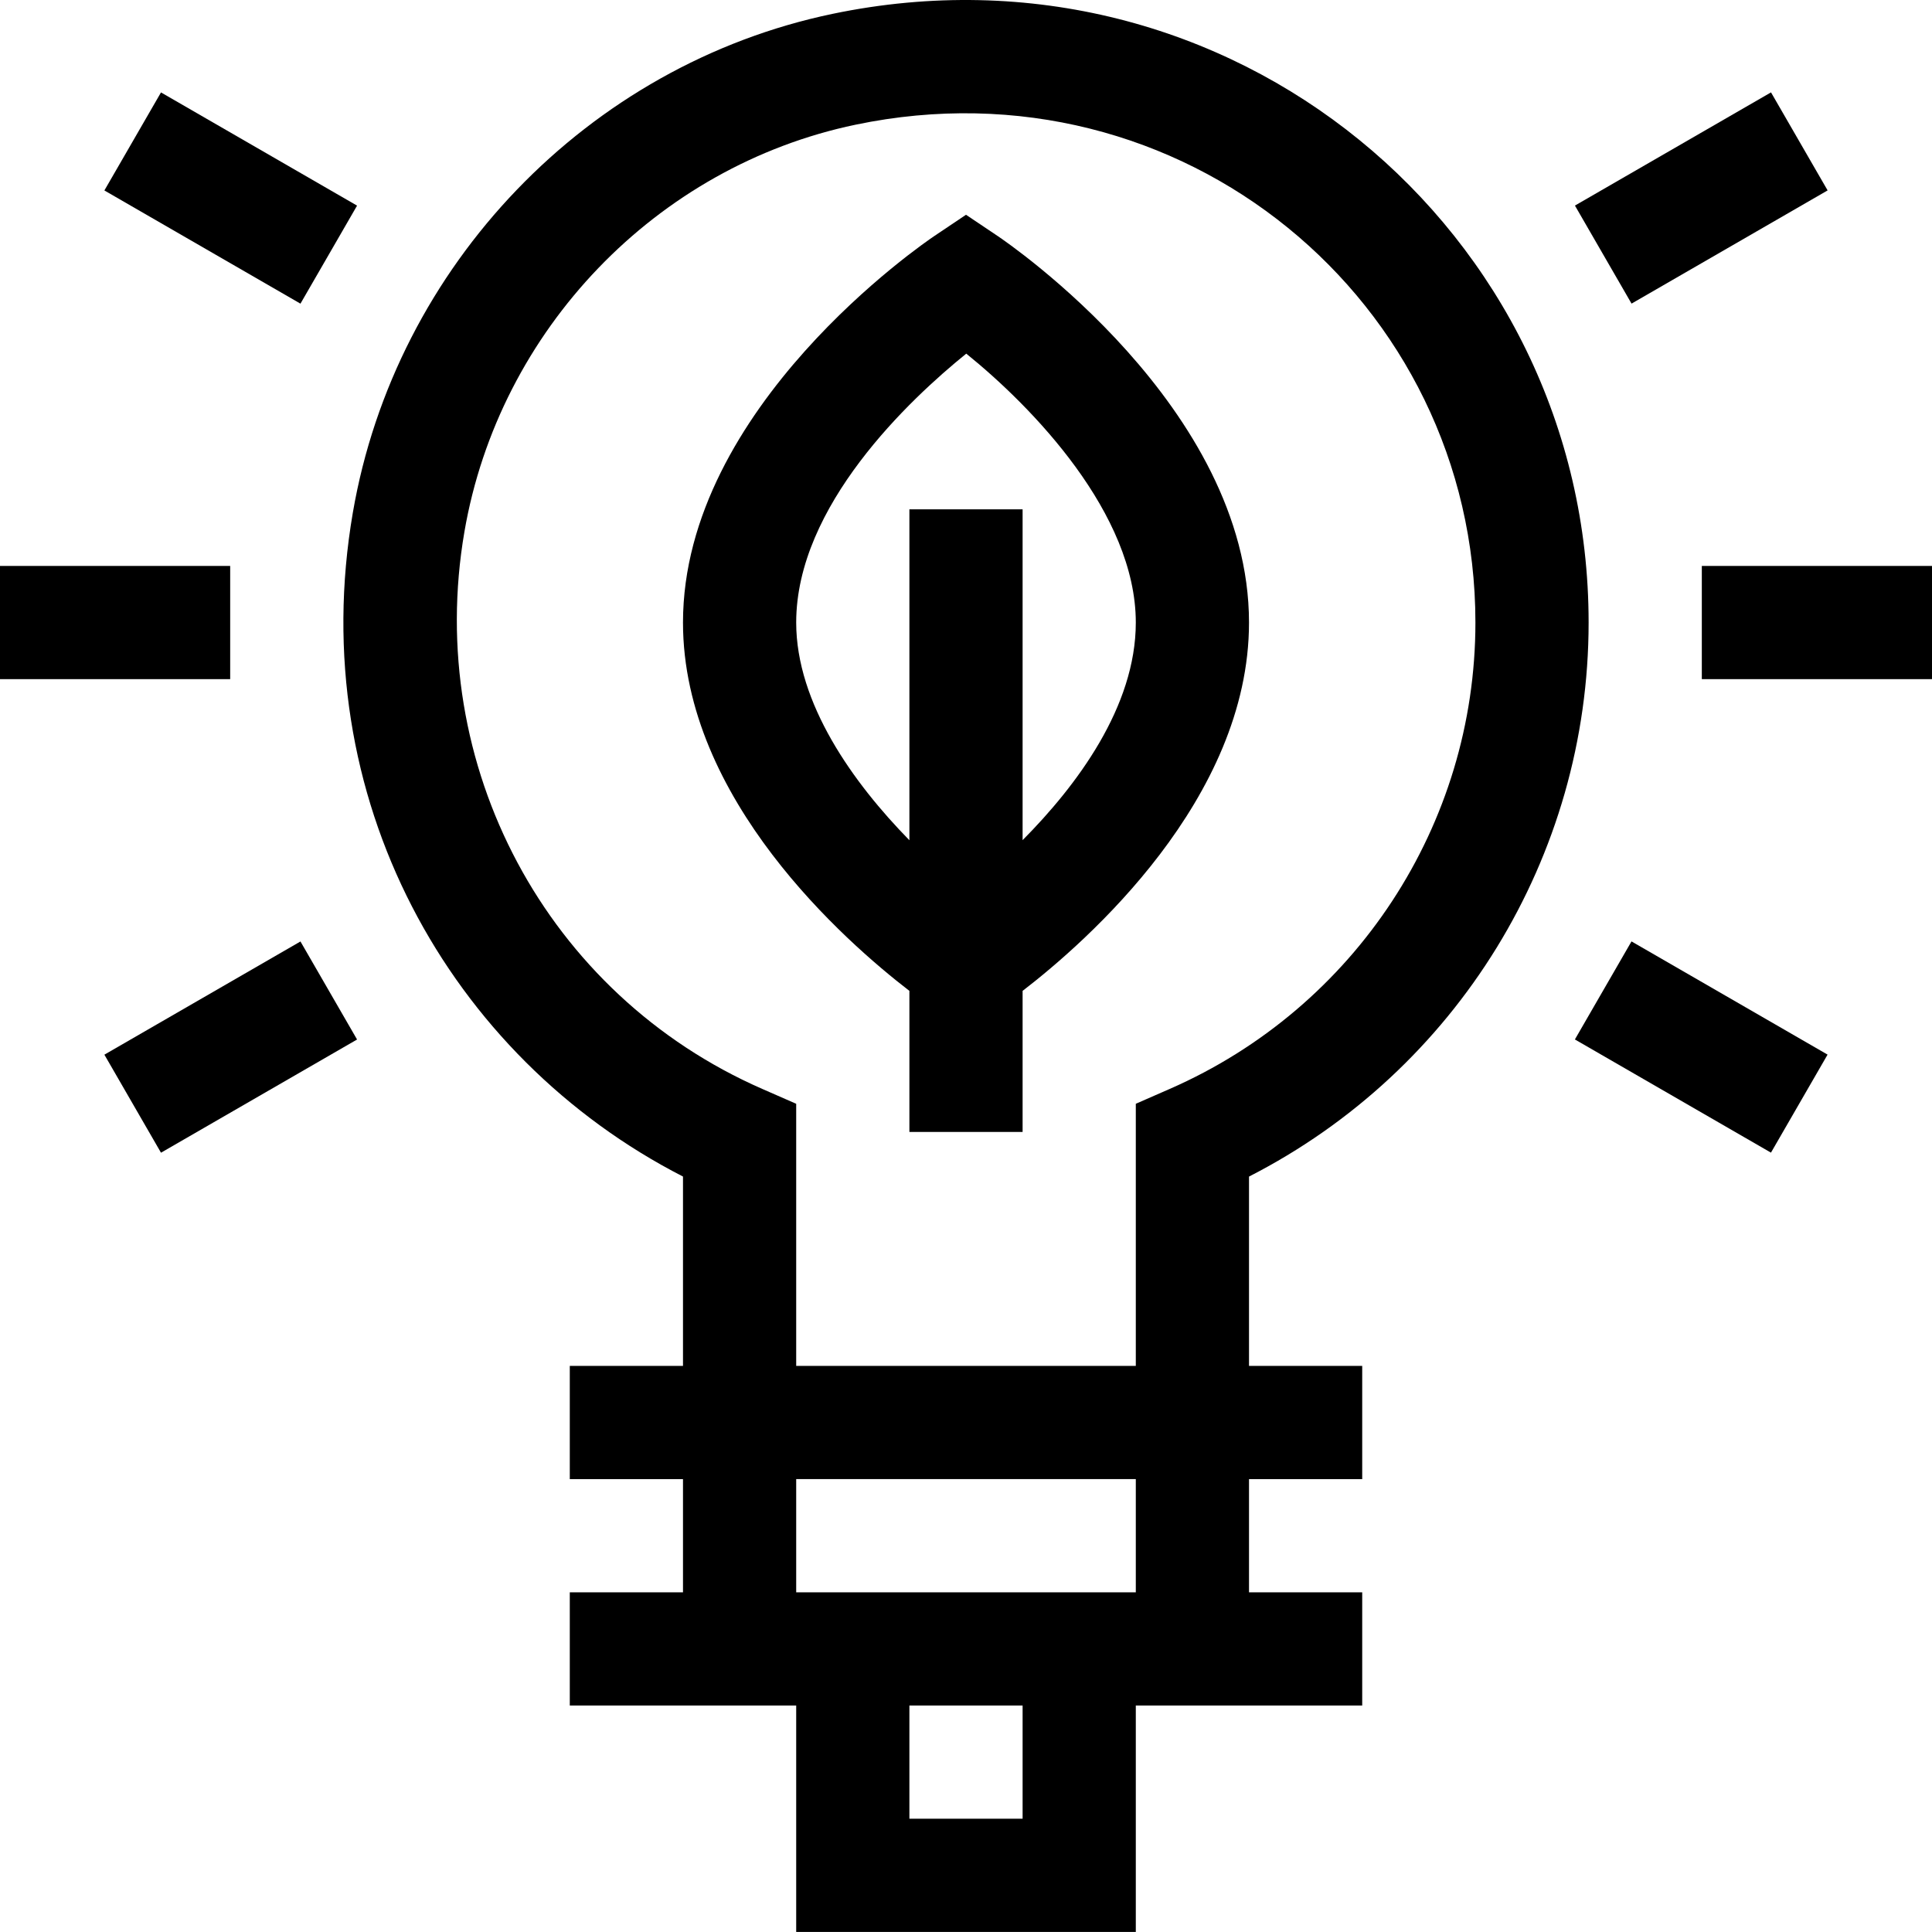 <?xml version="1.0" encoding="UTF-8" standalone="no"?> <svg height="512pt" viewBox="0 0 512 512" width="512pt" xmlns="http://www.w3.org/2000/svg"><path d="m264.363 62.527-8.363-5.613-8.363 5.613c-2.723 1.828-66.637 45.41-66.637 102.453 0 46.832 43.066 84.582 60 97.613v37.387h30v-37.387c16.934-13.031 60-50.781 60-97.613 0-57.043-63.914-100.625-66.637-102.453zm6.637 160.121v-87.668h-30v87.691c-14.922-15.219-30-36.285-30-57.691 0-30.938 30.074-59.133 45.07-71.262 17.484 14.109 44.93 42.383 44.93 71.262 0 22.32-15.648 43.207-30 57.668zm0 0"/><path d="m451 149.98h61v30h-61zm0 0"/><path d="m0 149.98h61v30h-61zm0 0"/><path d="m432.363 249.484 51.961 30-15 25.98-51.961-30zm0 0"/><path d="m79.625 80.473-51.961-30 15-25.98 51.961 30zm0 0"/><path d="m469.336 24.48 15 25.98-51.961 30-15-25.98zm0 0"/><path d="m94.625 275.48-51.961 30-15-25.98 51.961-30zm0 0"/><path d="m421 164.98c0-103.957-95.168-183.277-200.406-161.301-64.754 13.523-115.824 66.645-127.09 132.188-12.965 75.461 25.605 144.207 87.496 175.93v50.184h-30v30h30v30h-30v30h60v60h90v-60h60v-30h-30v-30h30v-30h-30v-50.176c54.988-28.094 90-84.684 90-146.824zm-150 317h-30v-30h30zm30-60h-90v-30h90zm8.984-133.402-8.984 3.934v69.469h-90v-69.469l-8.984-3.934c-57.121-25-89.582-85.707-78.945-147.629 9.195-53.512 50.852-96.875 103.656-107.902 86.359-18.035 164.273 46.789 164.273 131.934 0 53.543-31.801 102.059-81.016 123.598zm0 0"/></svg>
